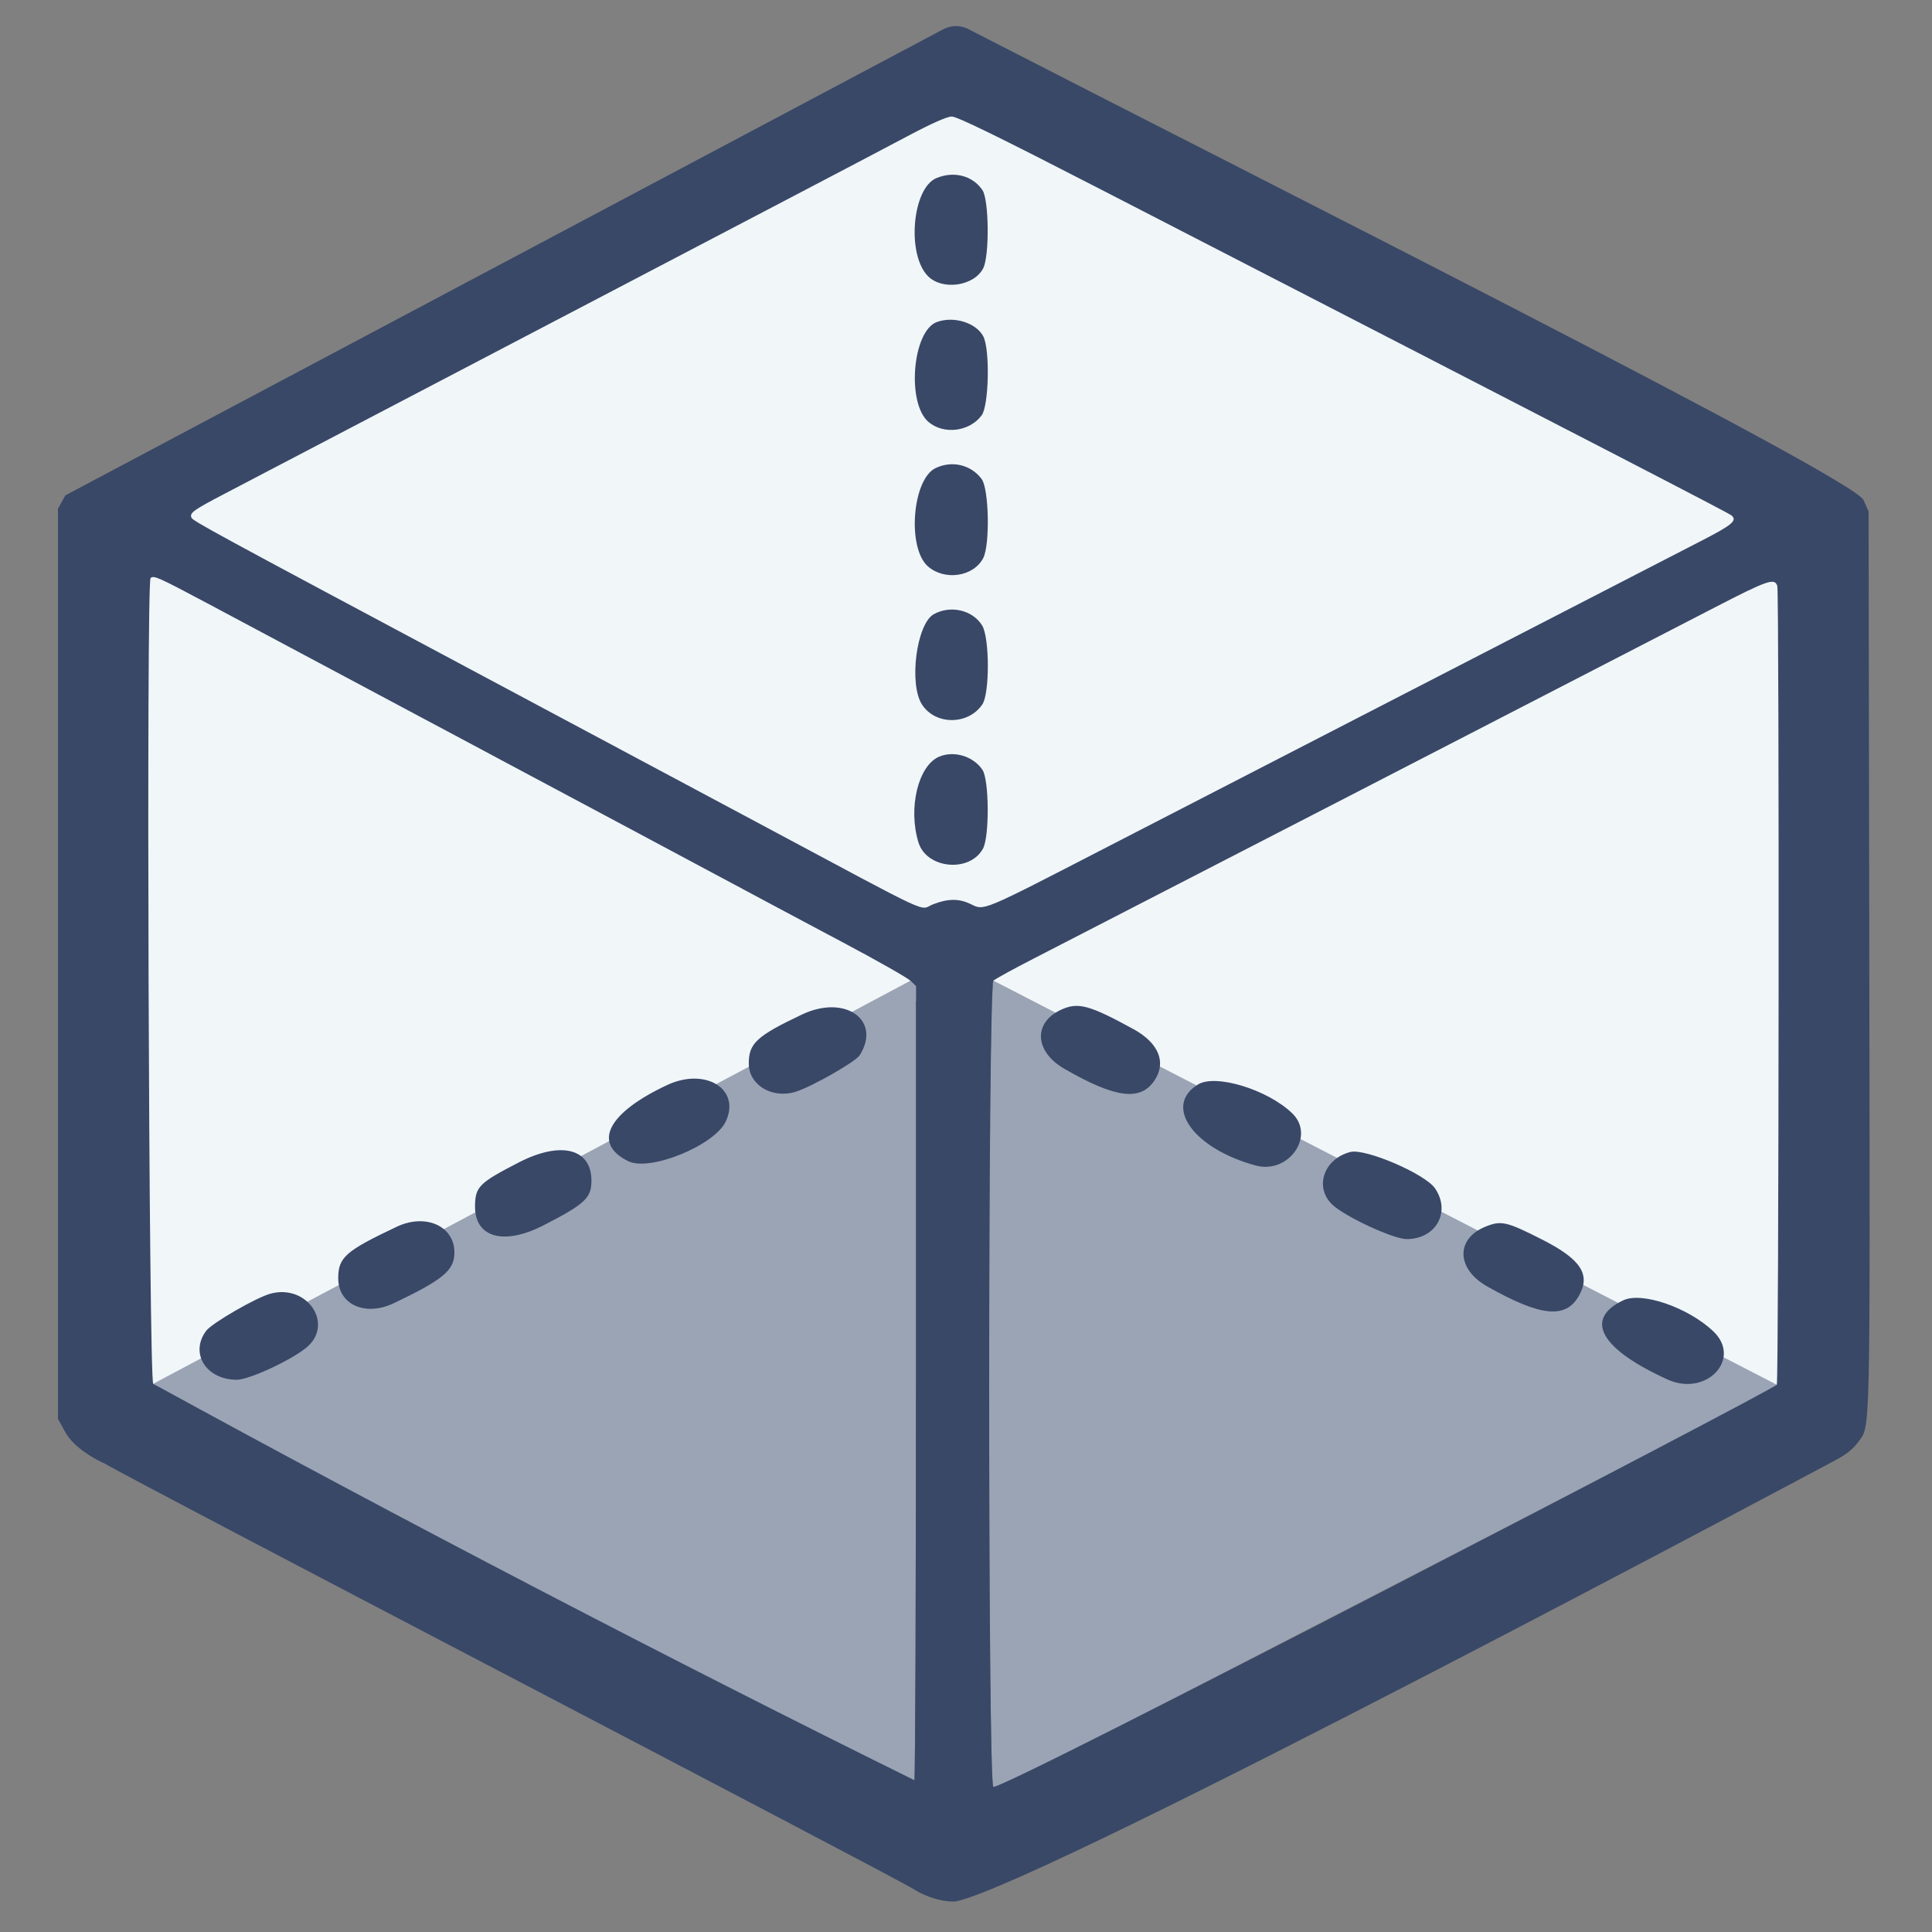 <?xml version="1.0" encoding="UTF-8" standalone="no"?>
<svg
   width="500"
   height="500"
   viewBox="0 0 500 500"
   fill="none"
   version="1.1"
   id="svg3"
   sodipodi:docname="mokaab-logo.svg"
   inkscape:version="1.3.2 (091e20e, 2023-11-25, custom)"
   xmlns:inkscape="http://www.inkscape.org/namespaces/inkscape"
   xmlns:sodipodi="http://sodipodi.sourceforge.net/DTD/sodipodi-0.dtd"
   xmlns="http://www.w3.org/2000/svg"
   xmlns:svg="http://www.w3.org/2000/svg">
  <rect x="0" y="0" width="500" height="500" fill="#808080" stroke="none"/>
  <defs
     id="defs3" />
  <sodipodi:namedview
     id="namedview3"
     pagecolor="#505050"
     bordercolor="#ffffff"
     borderopacity="1"
     inkscape:showpageshadow="0"
     inkscape:pageopacity="0"
     inkscape:pagecheckerboard="1"
     inkscape:deskcolor="#505050"
     inkscape:zoom="0.99805176"
     inkscape:cx="10.520496"
     inkscape:cy="383.24666"
     inkscape:window-width="1920"
     inkscape:window-height="1009"
     inkscape:window-x="-8"
     inkscape:window-y="-8"
     inkscape:window-maximized="1"
     inkscape:current-layer="svg3" />
  <path
     fill-rule="evenodd"
     clip-rule="evenodd"
     d="m 234.846,28.042 c -5.639,2.979 -21.786,11.446 -35.882,18.817 -14.097,7.369 -37.934,19.838 -52.971,27.709 -15.036,7.869 -41.487,21.708 -58.779,30.754 -44.457,23.256 -48.83,25.578 -49.221,26.15 -0.499,0.727 0.83,1.486 27.691,15.788 13.345,7.107 37.643,20.068 53.996,28.804 66.154,35.338 113.924,60.784 116.074,61.832 2.2,1.07 2.37,1.069 5.125,-0.059 3.787,-1.548 7.934,-1.494 11.691,0.15 l 3.067,1.339 58.295,-30.043 c 32.063,-16.525 78.219,-40.307 102.569,-52.85 27.679,-14.261 44.202,-23.118 44.085,-23.633 -0.103,-0.452 -8.648,-5.184 -18.985,-10.515 C 431.262,116.952 392.816,97.142 356.164,78.263 319.513,59.383 280.195,39.132 268.792,33.257 257.391,27.384 247.394,22.589 246.579,22.601 c -0.814,0.014 -6.095,2.462 -11.734,5.441 z M 25.106,140.627 c -0.554,1.296 1.293,224.054 1.845,225.351 42.583,-21.09 148.519,-75.378 209.219,-106.356 7.69,-3.961 4.124,-5.793 -48.142,-33.639 C 151.389,206.462 59.191,157.261 35.115,144.382 c -9.242,-4.945 -9.468,-5.029 -10.01,-3.755 z m 414.444,17.124 c -17.856,9.225 -65.367,33.725 -105.58,54.443 -20.107,10.359 -59.911,31.645 -76.114,40 -1.397,0.721 -1.638,1.704 -0.501,3.533 1.444,4.506 209.601,106.346 209.601,106.346 3.755,1.882 5.69,0.776 6.805,-1.579 1.357,-3.528 0.485,-213.499 -0.721,-213.655 -0.563,-0.073 -15.634,1.688 -33.49,10.913 z"
     fill="#f1f6f9"
     id="path1"
     style="stroke-width:15.906" />
  <path
     fill-rule="evenodd"
     clip-rule="evenodd"
     d="m 39.651,358.128 c 0.612,0.644 29.744,16.434 64.737,35.088 34.993,18.653 78.357,41.778 96.366,51.387 35.664,19.031 35.268,18.853 35.88,16.103 0.224,-1.013 0.409,-47.66 0.409,-103.663 V 255.223 l -1.432,-1.408 m 21.492,-0.024 c -1.454,1.307 -1.489,207.554 -0.035,208.64 0.776,0.579 9.951,-3.943 52.648,-25.944 28.441,-14.654 73.752,-38.001 100.694,-51.882 26.94,-13.883 49.181,-25.69 49.421,-26.238"
     fill="#9ba4b5"
     id="path2"
     style="stroke-width:15.906" />
  <path
     fill-rule="evenodd"
     clip-rule="evenodd"
     d="M 16.92,128.198 15,131.656 v 235.55 l 1.969,3.547 c 2.128,3.832 7.557,6.927 10.42,8.158 3.876,2.664 203.364,106.393 209.108,110.027 3.951,2.438 8.526,3.474 11.139,3.091 24.272,-5.559 223.334,-111.979 226.437,-113.63 2.939,-1.552 5.053,-2.782 6.863,-5.244 3.14,-4.269 3.035,0.331 2.836,-123.724 l -0.186,-117.099 -1.325,-2.952 C 478.897,123.116 326.309,46.474 250.217,7.333 248.084,6.507 246.377,6.531 244.24,7.509 m 40.841,41.61 c 132.712,68.338 162.33,83.65 163.059,84.293 1.49,1.314 0.142,2.45 -7.694,6.478 -12.909,6.639 -120.806,62.243 -153.837,79.278 -33.003,17.022 -31.823,16.529 -35.402,14.802 -3.038,-1.465 -5.825,-1.449 -9.715,0.057 -3.833,1.486 1.56,3.984 -44.212,-20.48 -20.646,-11.034 -54.573,-29.152 -75.394,-40.261 -67.193,-35.85 -71.963,-38.443 -72.337,-39.321 -0.52,-1.222 0.491,-1.955 8.395,-6.086 C 84.456,114.023 128.622,90.918 149.563,79.95 163.211,72.802 186.115,60.816 200.462,53.313 c 14.347,-7.503 30.094,-15.773 34.993,-18.378 5.558,-2.956 9.625,-4.753 10.816,-4.778 1.39,-0.029 11.937,5.123 38.81,18.962 z M 242.337,46.096 c -6.268,2.624 -7.738,19.772 -2.174,25.377 3.716,3.742 11.843,2.603 14.271,-2.003 1.665,-3.158 1.533,-17.745 -0.181,-20.278 -2.535,-3.742 -7.374,-4.999 -11.915,-3.096 z m 0.116,37.247 c -6.326,2.331 -7.87,21.055 -2.133,25.878 3.962,3.331 10.608,2.489 13.736,-1.738 1.882,-2.544 2.179,-17.092 0.417,-20.434 -1.861,-3.53 -7.651,-5.315 -12.02,-3.706 z m -0.318,37.795 c -6.059,2.902 -7.428,20.75 -1.955,25.47 4.347,3.749 11.743,2.634 14.266,-2.15 1.791,-3.397 1.513,-17.918 -0.394,-20.487 -2.745,-3.699 -7.667,-4.868 -11.917,-2.833 z M 53.438,156.017 c 7.029,3.735 31.245,16.65 53.816,28.701 22.57,12.049 47.336,25.263 55.034,29.364 7.698,4.097 19.866,10.603 27.04,14.45 7.174,3.849 20.2,10.797 28.949,15.438 8.748,4.64 16.55,9.071 17.337,9.844 l 1.432,1.408 v 101.82 c 0,56.003 -0.185,102.65 -0.409,103.663 -61.104,-30.15 -133.582,-67.854 -196.983,-102.578 -1.145,-1.206 -1.828,-207.496 -0.689,-208.519 0.832,-0.751 1.853,-0.299 14.473,6.41 z M 459.963,151.657 c 0.536,1.804 0.41,205.484 -0.129,206.709 -0.48,1.099 -201.047,105.343 -202.763,104.064 -1.454,-1.086 -1.419,-207.333 0.035,-208.64 0.536,-0.484 5.188,-3.036 10.339,-5.675 14.901,-7.633 146.319,-75.386 176.377,-90.929 13.647,-7.057 15.497,-7.692 16.141,-5.529 z m -218.274,7.279 c -4.498,2.467 -6.537,18.123 -3.052,23.436 3.504,5.34 11.952,5.3 15.591,-0.073 1.933,-2.852 1.888,-17.328 -0.064,-20.452 -2.48,-3.969 -8.139,-5.29 -12.475,-2.911 z m 1.401,36.876 c -5.453,2.267 -8.134,13.324 -5.389,22.222 2.104,6.816 13.199,7.896 16.68,1.621 1.718,-3.094 1.624,-17.851 -0.129,-20.439 -2.373,-3.501 -7.307,-5.007 -11.163,-3.404 z m -35.505,66.73 c -11.751,5.57 -13.803,7.457 -13.803,12.693 0,5.577 6.035,9.206 12.152,7.309 4.14,-1.284 15.494,-7.757 16.552,-9.437 5.736,-9.106 -3.765,-15.842 -14.901,-10.565 z m 67.224,-1.317 c -7.5,3.329 -7.161,10.888 0.689,15.406 13.135,7.563 19.609,8.409 23.246,3.04 3.194,-4.716 1.148,-9.746 -5.429,-13.347 -11.298,-6.183 -14.241,-6.992 -18.506,-5.099 z m -102.147,19.582 c -15.408,7.202 -19.453,15.134 -10.056,19.717 5.6,2.731 22.271,-4.064 25.214,-10.275 3.961,-8.366 -5.223,-14.086 -15.158,-9.442 z m 137.387,-0.153 c -9.073,5.55 -1.233,16.59 14.894,20.973 8.581,2.332 15.572,-7.678 9.454,-13.537 -6.399,-6.13 -19.793,-10.22 -24.349,-7.436 z m -175.775,20.178 c -10.24,5.268 -11.26,6.276 -11.339,11.233 -0.13,8.193 7.396,10.352 17.681,5.072 10.802,-5.546 12.448,-7.08 12.448,-11.591 0,-8.324 -7.916,-10.31 -18.79,-4.714 z m 215.185,-2.696 c -6.83,1.758 -9.367,9.054 -4.719,13.568 3.173,3.083 15.849,8.976 19.305,8.976 7.57,0 11.505,-7.035 7.342,-13.129 -2.574,-3.767 -18.053,-10.412 -21.928,-9.415 z m -246.809,19.357 c -13.246,6.27 -15.112,7.915 -15.117,13.315 -0.005,6.83 7,9.979 14.377,6.466 12.478,-5.944 15.495,-8.386 15.686,-12.688 0.317,-7.134 -7.264,-10.73 -14.947,-7.092 z m 281.684,0.01 c -7.671,3.17 -7.398,10.934 0.542,15.419 13.889,7.848 20.34,8.494 23.774,2.383 3.063,-5.449 0.479,-9.405 -9.451,-14.457 -9.345,-4.754 -10.711,-5.061 -14.866,-3.345 z M 70.034,334.789 c -3.693,0.985 -15.204,7.63 -16.692,9.636 -4.296,5.799 0.008,12.656 7.947,12.656 3.116,0 13.709,-4.874 17.894,-8.233 7.428,-5.963 0.488,-16.626 -9.149,-14.059 z m 350.061,1.731 c -10.242,4.864 -5.923,12.589 11.454,20.488 10.06,4.575 19.415,-5.355 11.796,-12.521 -6.552,-6.162 -18.46,-10.243 -23.25,-7.967 z"
     fill="#394867"
     id="path3"
     style="stroke-width:15.906" />
</svg>
